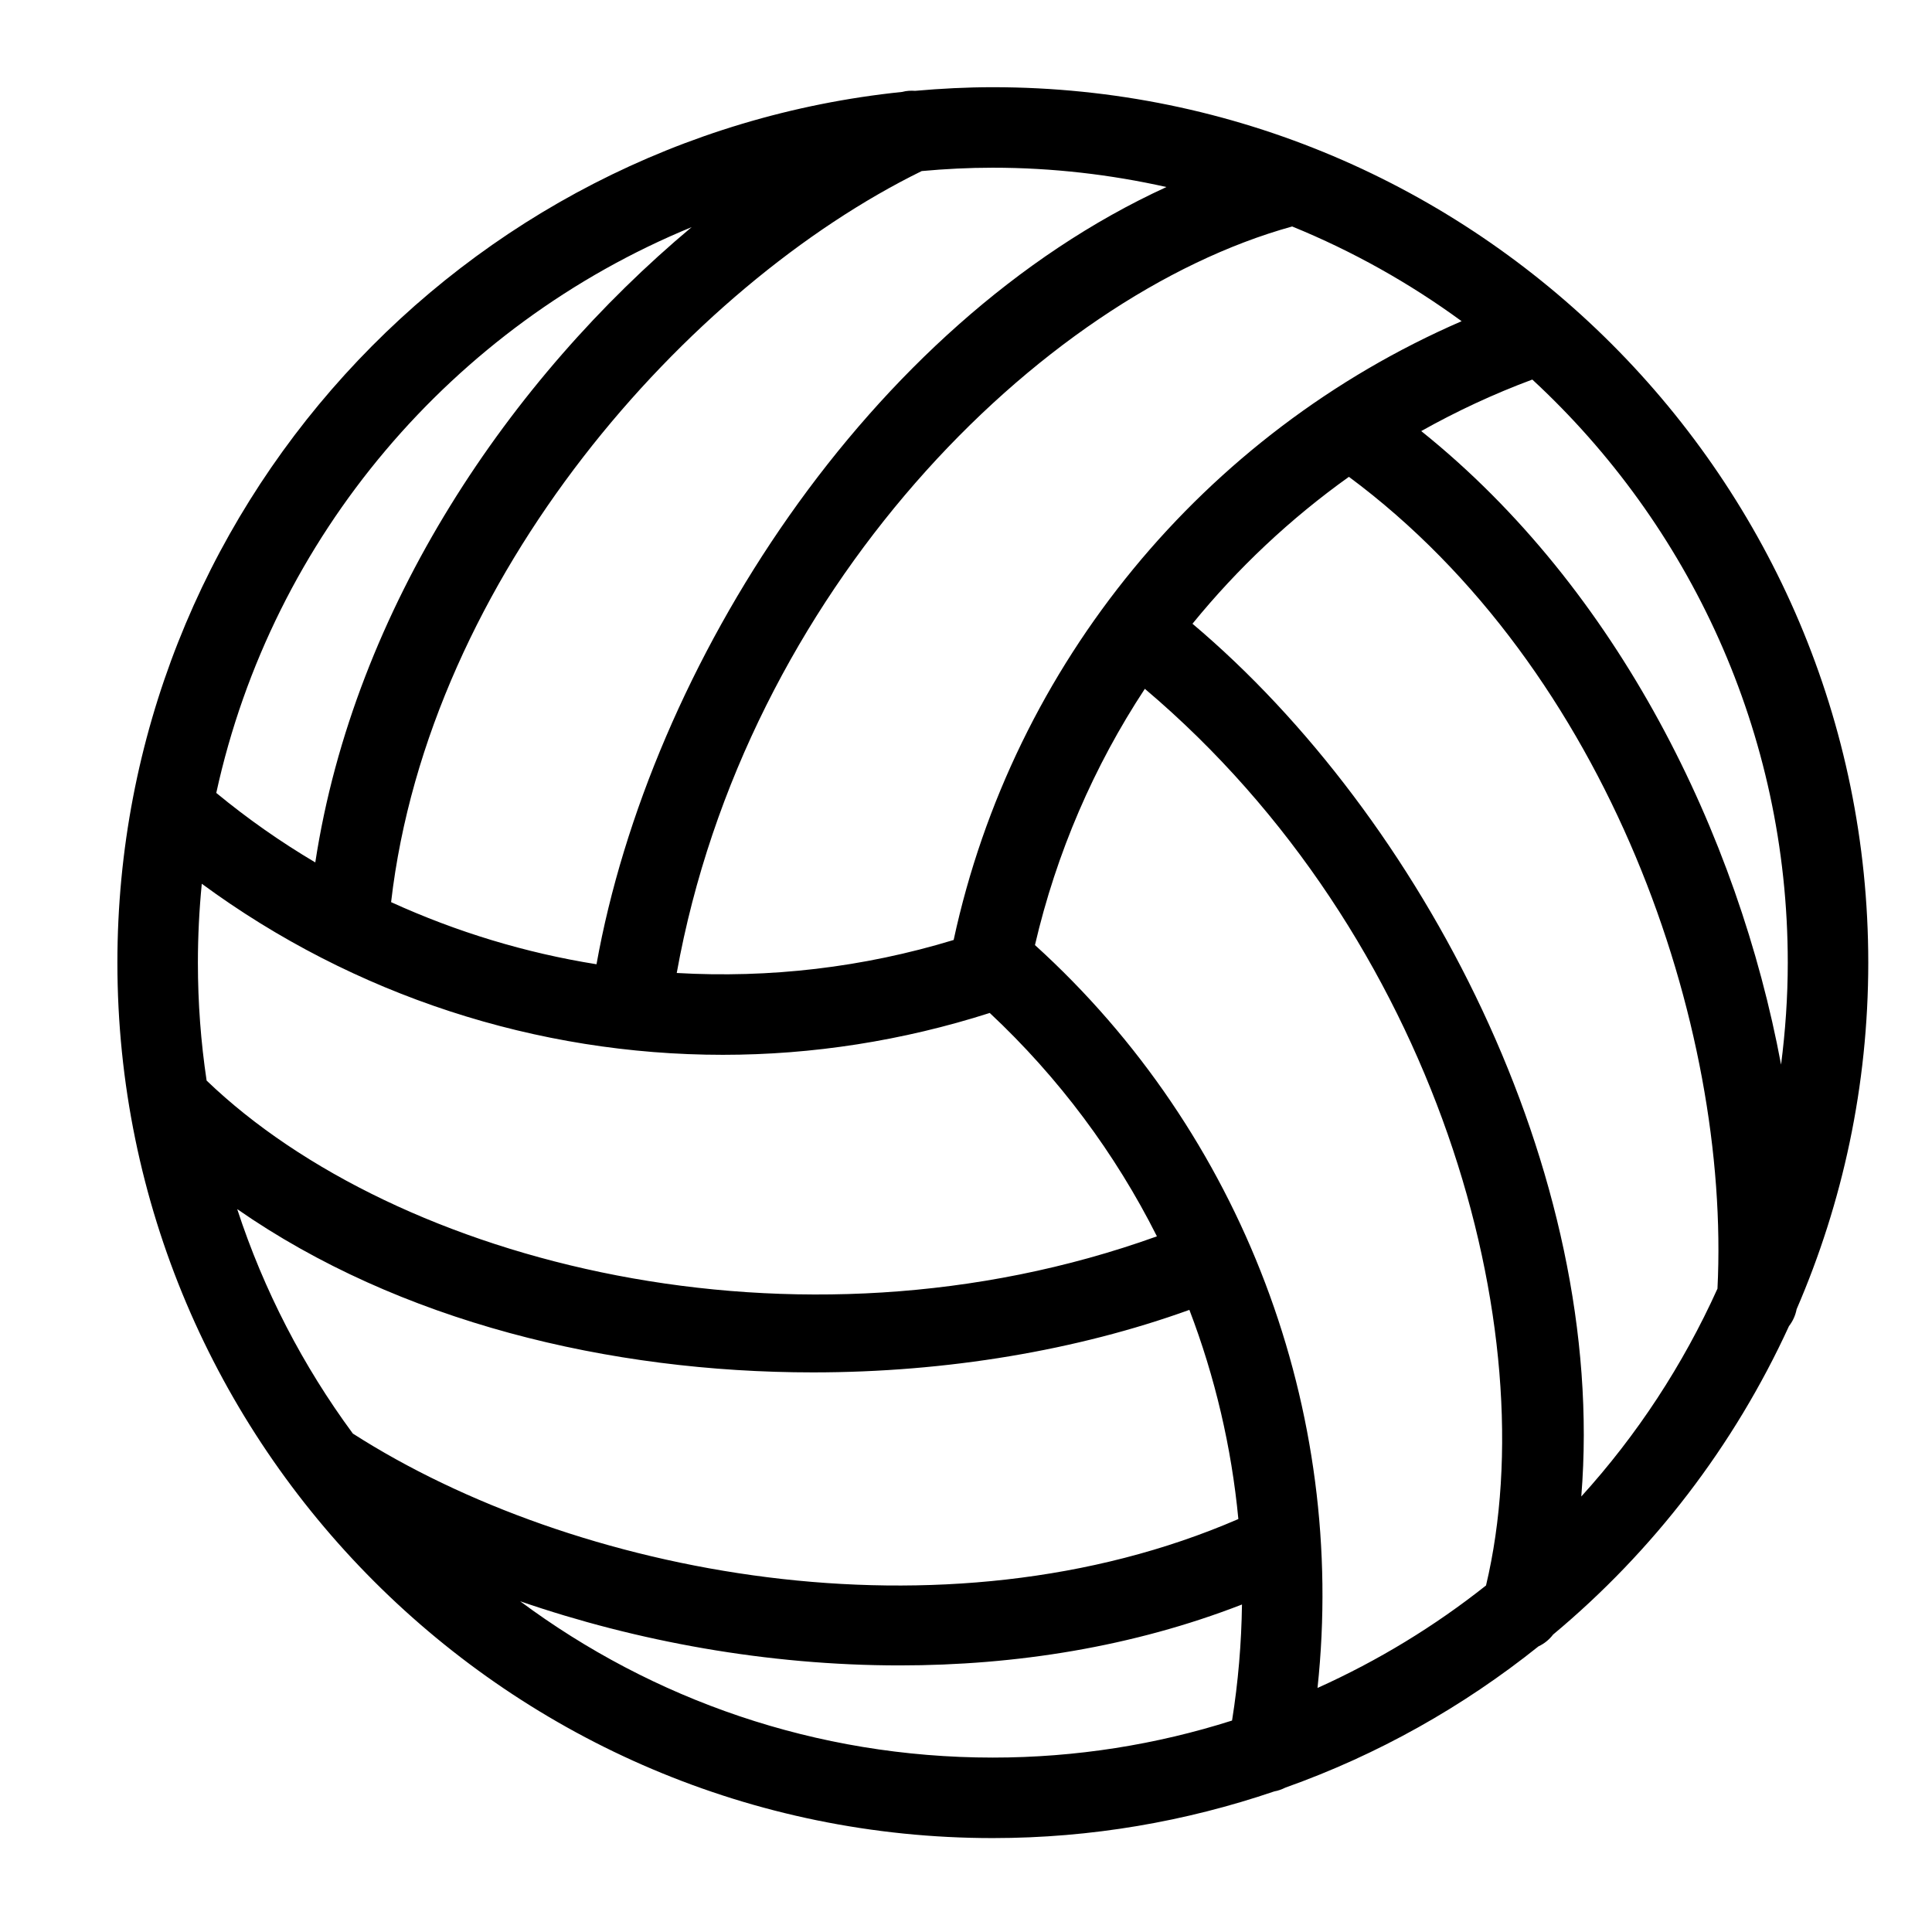 <?xml version="1.0" encoding="utf-8"?>
<!-- Generator: Adobe Illustrator 19.1.0, SVG Export Plug-In . SVG Version: 6.00 Build 0)  -->
<svg version="1.1" id="Layer_1" xmlns="http://www.w3.org/2000/svg" xmlns:xlink="http://www.w3.org/1999/xlink" x="0px" y="0px"
	 viewBox="0 0 144 144" style="enable-background:new 0 0 144 144;" xml:space="preserve">
<path d="M133.34,98.84c0.28-0.36,0.48-0.79,0.57-1.26c3.43-7.93,5.34-16.66,5.34-25.83C139.25,35.77,109.98,6.5,74,6.5
	c-1.95,0-3.88,0.1-5.79,0.27c-0.32-0.02-0.64-0.01-0.96,0.08c-32.82,3.39-58.5,31.2-58.5,64.9C8.75,107.73,38.02,137,74,137
	c7.34,0,14.39-1.24,20.98-3.48c0.29-0.05,0.56-0.15,0.82-0.28c6.9-2.45,13.26-6.04,18.87-10.53c0.43-0.2,0.8-0.5,1.09-0.88
	C123.22,115.61,129.25,107.76,133.34,98.84z M98.2,125.81c2.21-20.66-5.58-41.34-21.06-55.37c1.6-6.88,4.4-13.34,8.19-19.1
	c21.77,18.41,29.95,47.83,25.43,66.83C106.93,121.21,102.71,123.78,98.2,125.81z M26.3,106.85c-3.71-5.03-6.64-10.67-8.62-16.73
	c12.06,8.39,27.75,12.17,42.92,12.17c9.98,0,19.71-1.65,28.05-4.66c1.91,4.99,3.14,10.24,3.65,15.59
	C70.27,122.76,42.72,117.37,26.3,106.85z M53.88,78.62c6.67,0,13.38-1.04,19.89-3.12c5.16,4.83,9.36,10.48,12.46,16.65
	c-26.98,9.7-56.73,1.94-70.83-11.61c-0.43-2.87-0.65-5.79-0.65-8.78c0-1.99,0.1-3.95,0.29-5.89C26.39,74.22,40.05,78.62,53.88,78.62
	z M108.94,23.94c-19.22,8.34-33.42,25.54-37.86,46.12c-6.76,2.06-13.75,2.86-20.64,2.46c5.12-28.41,26.99-50.41,45.87-55.64
	C100.82,18.72,105.06,21.1,108.94,23.94z M88.88,46.49c3.37-4.14,7.29-7.83,11.66-10.95c19.39,14.38,28.45,40.93,27.47,60.51
	c-2.57,5.69-6,10.92-10.15,15.49C119.83,87.31,105.91,60.85,88.88,46.49z M133.25,71.75c0,2.58-0.18,5.11-0.5,7.6
	c-3.19-17.08-12.09-35.41-26.82-47.22c2.64-1.48,5.4-2.77,8.28-3.84C125.91,39.11,133.25,54.59,133.25,71.75z M86.94,13.94
	C64.65,24.16,48.43,49.73,44.46,71.87c-5.27-0.84-10.42-2.4-15.31-4.63c2.81-24.29,22.15-45.96,39.55-54.49
	c1.75-0.16,3.51-0.25,5.29-0.25C78.45,12.5,82.78,13.01,86.94,13.94z M51.55,16.93C38.07,28.21,26.41,45.24,23.5,64.28
	c-2.57-1.52-5.04-3.25-7.38-5.18C20.3,39.95,33.77,24.24,51.55,16.93z M38.77,119.35c8.68,2.99,18.43,4.78,28.28,4.78
	c8.66,0,17.39-1.38,25.52-4.54c-0.04,2.88-0.28,5.77-0.74,8.65C86.2,130.03,80.21,131,74,131C60.81,131,48.62,126.67,38.77,119.35z"
	/>
</svg>
